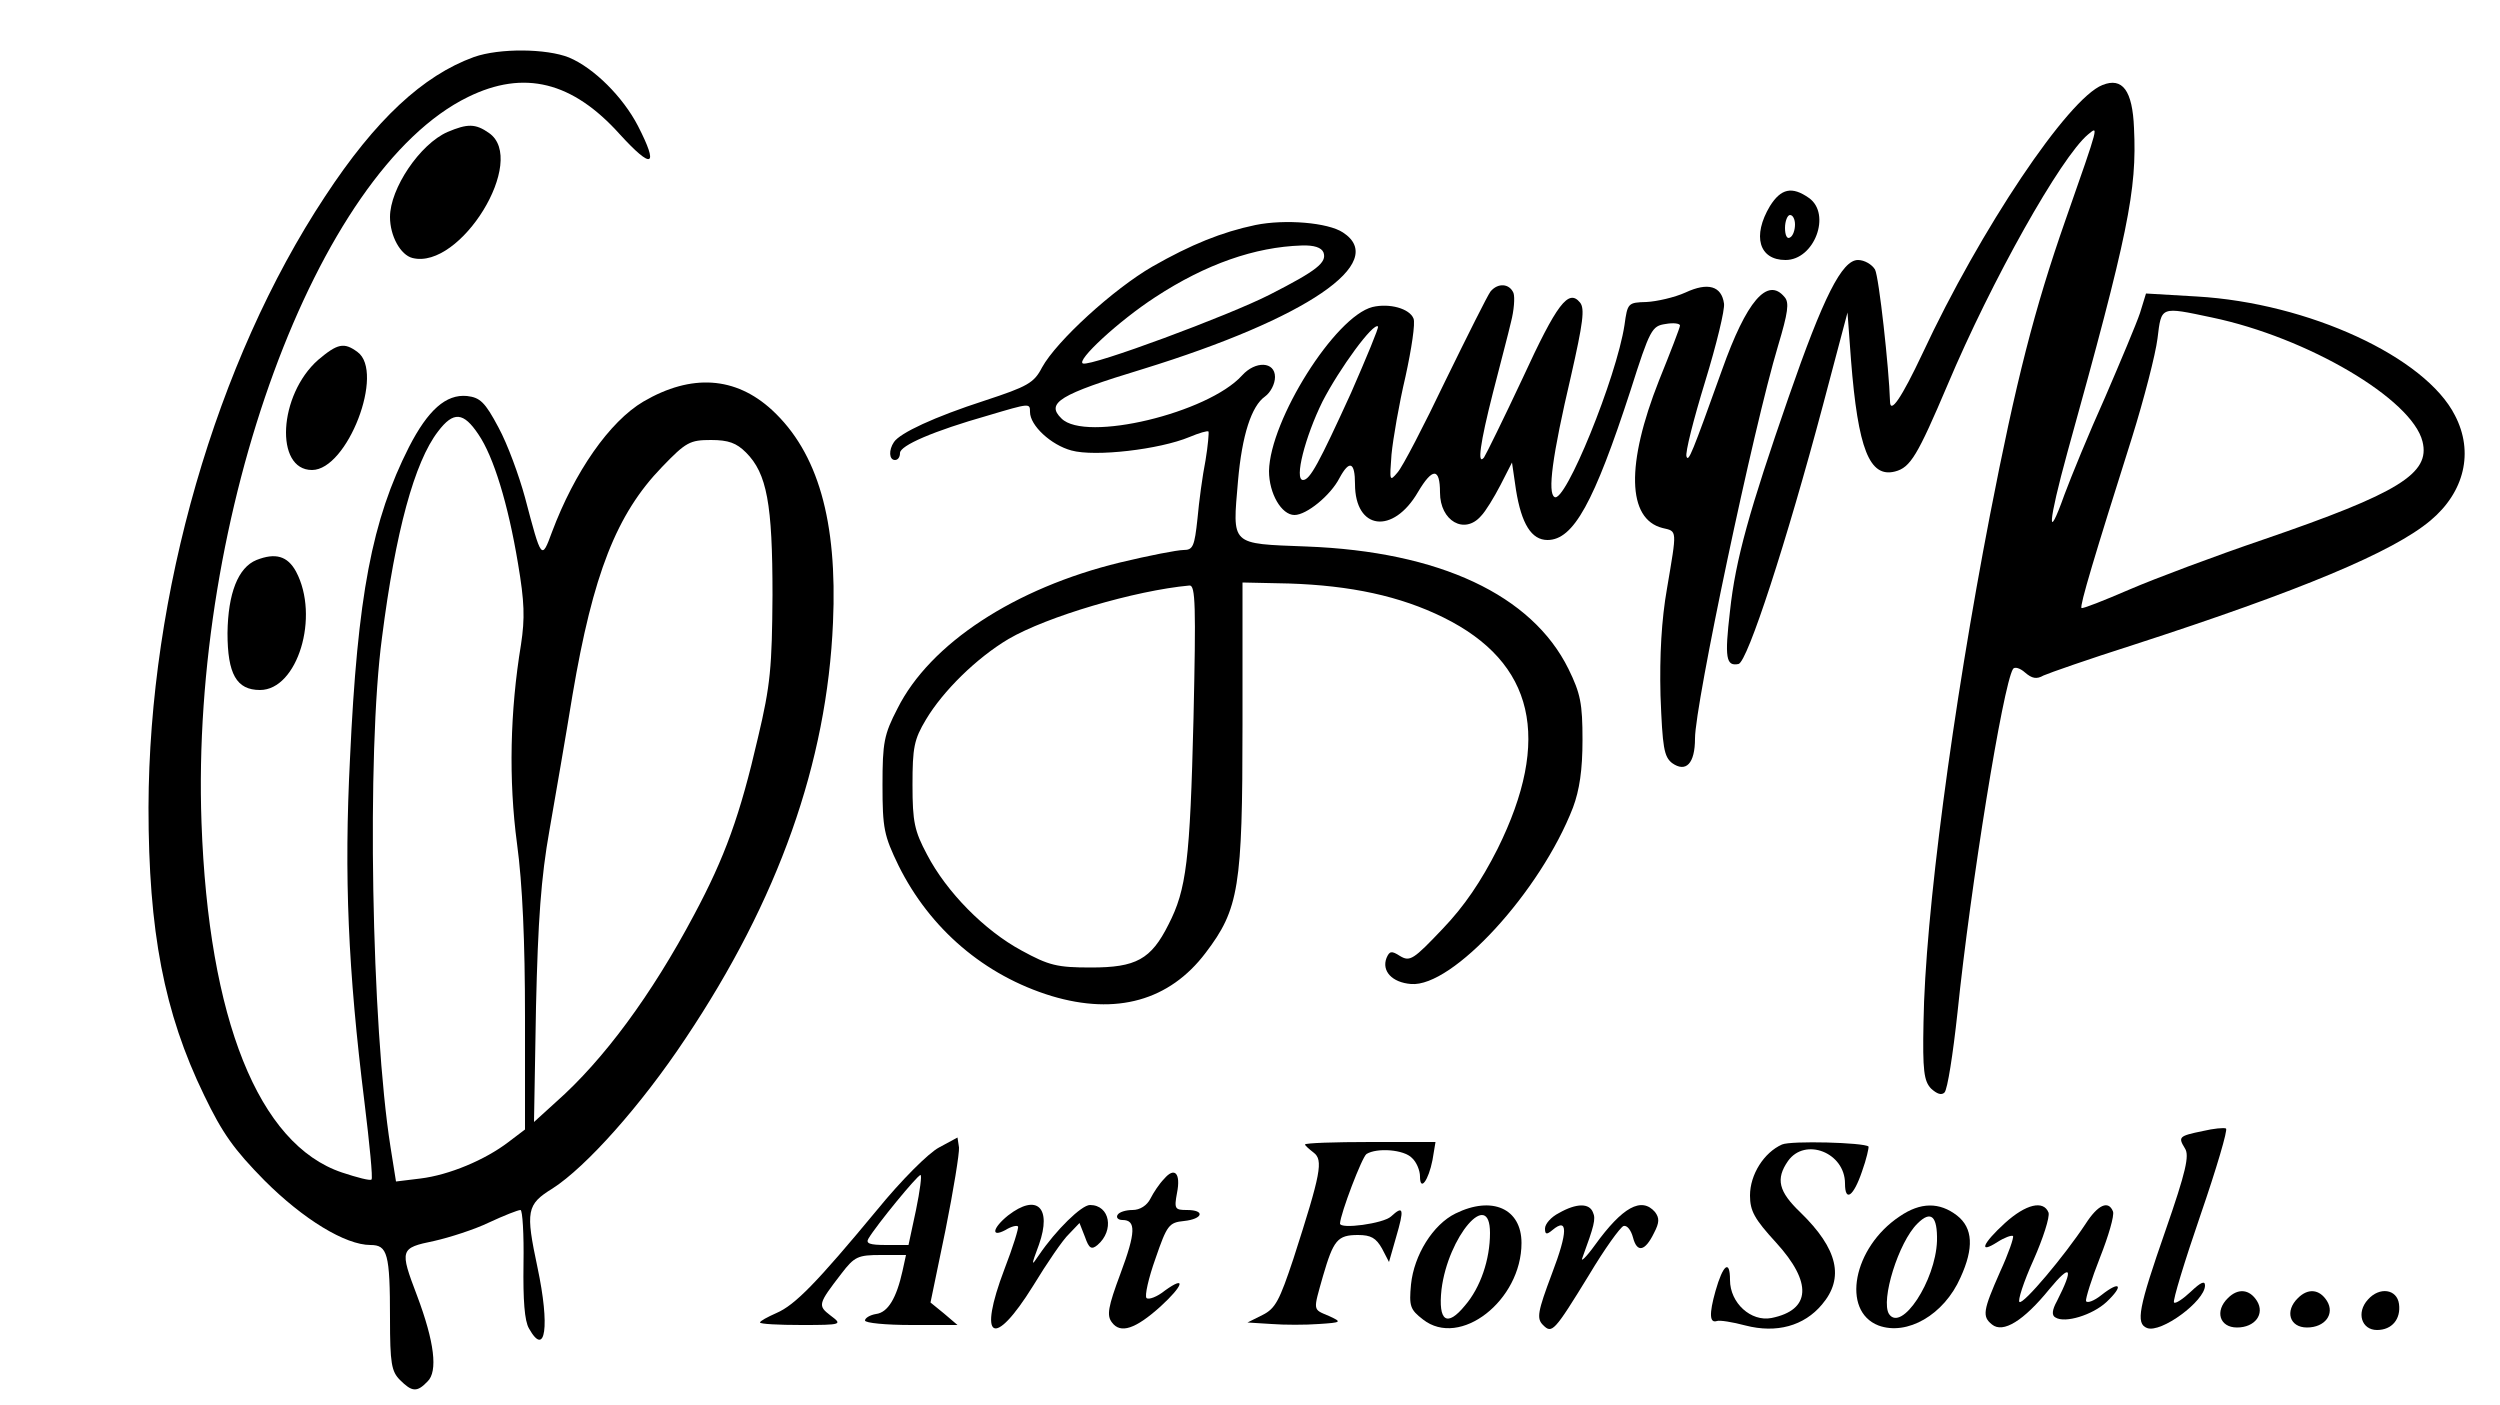 <?xml version="1.0" standalone="no"?>
<!DOCTYPE svg PUBLIC "-//W3C//DTD SVG 20010904//EN"
 "http://www.w3.org/TR/2001/REC-SVG-20010904/DTD/svg10.dtd">
<svg version="1.0" xmlns="http://www.w3.org/2000/svg"
 width="500pt" height="281pt" viewBox="0 0 500 281"
 preserveAspectRatio="xMidYMid meet">

<g transform="translate(0,281) scale(0.1,-0.1)"
fill="#000000" stroke="none">
<path d="M948 2696 c-102 -37 -197 -125 -298 -279 -218 -330 -352 -795 -353
-1222 0 -247 31 -410 111 -575 37 -77 60 -109 121 -171 78 -78 162 -129 212
-129 34 0 39 -17 39 -147 0 -90 3 -106 20 -123 24 -24 34 -25 55 -3 21 20 14
79 -21 172 -35 92 -34 95 34 109 31 7 81 23 110 37 30 14 58 25 63 25 4 0 7
-48 6 -108 -1 -72 2 -114 11 -129 33 -59 42 4 17 122 -24 113 -22 126 30 158
67 43 177 166 266 300 186 278 283 552 295 832 9 203 -30 340 -122 425 -73 67
-161 73 -257 17 -68 -40 -138 -141 -183 -261 -21 -57 -21 -56 -54 69 -12 44
-35 107 -53 140 -27 51 -37 60 -63 63 -42 4 -78 -28 -116 -102 -74 -146 -103
-297 -118 -623 -12 -236 -4 -422 29 -688 10 -82 17 -152 14 -154 -2 -3 -29 4
-59 14 -167 56 -267 307 -281 700 -22 615 230 1303 533 1451 112 55 209 31
304 -75 65 -71 78 -65 36 17 -30 58 -88 116 -138 137 -45 18 -139 19 -190 1z
m9 -755 c30 -44 59 -138 79 -258 13 -77 14 -109 6 -162 -22 -133 -25 -271 -8
-398 11 -81 16 -197 16 -347 l0 -225 -33 -25 c-47 -36 -119 -66 -176 -73 l-49
-6 -11 69 c-38 241 -48 788 -17 1019 27 212 65 351 112 412 31 41 51 39 81 -6z
m535 -36 c42 -42 53 -103 53 -285 -1 -144 -4 -180 -29 -285 -36 -156 -66 -239
-128 -355 -85 -160 -181 -290 -276 -374 l-44 -40 4 230 c4 173 10 259 27 354
12 69 33 190 46 270 41 242 88 362 179 456 48 50 56 54 98 54 35 0 51 -6 70
-25z"/>
<path d="M4205 2640 c-69 -27 -244 -288 -360 -537 -42 -89 -65 -123 -65 -95
-2 65 -22 248 -30 263 -6 10 -21 19 -34 19 -32 0 -69 -73 -139 -275 -78 -225
-106 -324 -117 -427 -11 -94 -8 -111 17 -106 18 4 96 244 169 518 l49 185 7
-95 c14 -178 37 -236 88 -223 31 8 45 32 105 173 88 209 227 456 281 501 21
17 24 26 -45 -171 -62 -177 -99 -322 -151 -590 -75 -388 -130 -803 -133 -1015
-2 -97 1 -117 15 -132 12 -11 21 -14 27 -8 6 6 17 77 26 160 26 253 91 655
111 687 3 5 14 2 24 -7 14 -12 23 -14 37 -6 11 5 91 33 179 61 336 109 520
186 595 249 68 57 87 137 49 210 -59 117 -293 225 -516 238 l-102 6 -12 -39
c-7 -21 -39 -97 -70 -169 -32 -71 -68 -159 -81 -194 -36 -101 -33 -57 6 85
122 439 139 523 133 648 -3 75 -23 102 -63 86z m219 -465 c191 -40 400 -163
421 -248 16 -64 -47 -103 -318 -196 -97 -33 -217 -78 -268 -100 -51 -22 -94
-39 -96 -37 -4 4 26 104 101 341 24 77 47 166 51 198 8 65 5 64 109 42z"/>
<path d="M895 2546 c-55 -24 -115 -113 -115 -170 0 -38 21 -76 45 -82 96 -24
231 196 153 250 -27 19 -43 19 -83 2z"/>
<path d="M3540 2398 c-36 -60 -22 -108 31 -108 58 0 92 92 47 124 -34 24 -56
19 -78 -16z m50 -37 c0 -11 -4 -23 -10 -26 -6 -4 -10 5 -10 19 0 14 5 26 10
26 6 0 10 -9 10 -19z"/>
<path d="M2511 2360 c-67 -14 -129 -39 -206 -83 -78 -45 -192 -149 -221 -202
-16 -31 -29 -38 -114 -66 -102 -33 -170 -65 -182 -83 -11 -16 -10 -36 2 -36 6
0 10 6 10 14 0 15 67 44 176 75 84 25 84 25 84 7 0 -27 42 -66 83 -77 47 -13
176 2 236 27 19 8 36 13 38 11 1 -2 -1 -28 -6 -58 -6 -30 -13 -82 -16 -116 -6
-56 -9 -63 -28 -63 -12 0 -69 -11 -127 -25 -210 -51 -380 -162 -445 -292 -27
-52 -30 -68 -30 -153 0 -87 3 -101 32 -161 63 -127 172 -220 306 -261 130 -39
236 -9 308 86 67 88 74 132 74 456 l0 285 93 -2 c123 -4 222 -25 309 -68 182
-90 217 -243 108 -463 -33 -65 -66 -114 -110 -160 -58 -61 -65 -66 -85 -54
-17 11 -21 10 -27 -4 -10 -26 11 -49 49 -52 83 -7 259 185 324 353 13 35 19
75 19 135 0 73 -4 93 -28 142 -73 148 -258 235 -524 245 -154 6 -148 1 -137
131 8 92 27 150 54 169 11 8 20 25 20 39 0 31 -39 33 -66 3 -68 -75 -313 -134
-361 -86 -32 31 -5 48 163 99 327 101 492 213 400 273 -30 20 -116 27 -175 15z
m136 -55 c7 -20 -13 -36 -107 -84 -82 -42 -357 -144 -374 -138 -15 5 71 85
145 133 101 66 199 100 292 103 25 1 40 -4 44 -14z m-260 -932 c-7 -284 -14
-342 -50 -412 -35 -70 -65 -86 -155 -86 -68 0 -84 4 -139 34 -74 40 -150 117
-189 192 -25 47 -29 65 -29 139 0 75 3 91 27 131 34 57 101 123 165 161 77 45
253 97 362 107 12 1 13 -41 8 -266z"/>
<path d="M2981 2227 c-6 -8 -46 -88 -90 -178 -43 -90 -86 -173 -96 -184 -16
-19 -16 -17 -12 36 3 31 15 101 28 156 12 55 20 107 16 116 -8 20 -48 31 -82
23 -75 -19 -205 -226 -207 -328 0 -45 25 -88 51 -88 24 0 72 39 90 74 20 37
31 32 31 -12 0 -92 76 -102 126 -16 29 49 44 49 44 -1 0 -57 49 -85 82 -47 9
9 26 37 39 62 l23 45 8 -55 c11 -68 31 -100 63 -100 52 0 93 75 166 299 39
123 43 129 70 133 16 3 29 1 29 -3 0 -4 -19 -53 -42 -110 -66 -167 -64 -277 7
-295 30 -7 29 -2 9 -121 -11 -62 -15 -134 -13 -214 4 -105 7 -122 23 -135 28
-20 46 -1 46 49 0 68 117 622 166 785 20 67 23 87 13 98 -34 41 -76 -8 -125
-146 -60 -167 -67 -185 -71 -173 -3 7 14 74 37 149 23 75 40 145 38 157 -5 35
-32 43 -77 22 -22 -10 -58 -18 -78 -19 -37 -1 -38 -2 -44 -46 -16 -105 -119
-358 -140 -344 -14 8 -5 80 33 242 24 106 28 135 18 147 -23 28 -46 -2 -115
-152 -38 -81 -73 -152 -77 -158 -14 -17 -8 28 18 130 14 55 31 119 36 141 6
23 8 49 5 58 -8 19 -31 21 -46 3z m-279 -203 c-64 -140 -82 -174 -96 -174 -18
0 4 86 39 157 34 66 102 159 111 150 2 -2 -23 -62 -54 -133z"/>
<path d="M636 2090 c-79 -70 -87 -220 -12 -220 71 0 146 196 91 236 -27 20
-40 17 -79 -16z"/>
<path d="M513 1690 c-37 -15 -57 -67 -58 -146 0 -82 18 -114 65 -114 75 0 120
147 72 237 -17 31 -41 38 -79 23z"/>
<path d="M4406 548 c-49 -10 -50 -12 -36 -35 9 -14 2 -46 -39 -164 -54 -155
-60 -186 -37 -195 28 -11 116 54 116 85 0 10 -8 7 -28 -12 -16 -15 -31 -25
-34 -22 -3 3 21 82 53 175 32 93 55 171 51 173 -4 2 -25 0 -46 -5z"/>
<path d="M1878 515 c-21 -11 -76 -66 -124 -125 -121 -146 -164 -190 -201 -206
-18 -8 -33 -16 -33 -19 0 -3 37 -5 83 -5 82 0 82 1 58 19 -26 20 -25 23 22 84
26 34 33 37 79 37 l50 0 -7 -32 c-12 -54 -29 -83 -53 -86 -12 -2 -22 -8 -22
-13 0 -5 42 -9 93 -9 l92 0 -27 23 -27 22 30 145 c16 80 28 154 27 165 l-3 20
-37 -20z m-46 -125 l-15 -70 -44 0 c-34 0 -42 3 -36 13 16 27 98 127 104 127
3 0 -1 -31 -9 -70z"/>
<path d="M2610 521 c0 -2 8 -9 17 -16 20 -15 15 -41 -40 -212 -28 -84 -36
-100 -62 -113 l-30 -15 48 -3 c26 -2 68 -2 95 0 46 3 46 4 20 16 -33 14 -32 9
-12 80 21 72 29 82 70 82 26 0 36 -6 48 -27 l14 -27 14 49 c17 58 15 65 -10
42 -15 -14 -102 -26 -102 -14 1 20 44 133 53 139 21 13 75 9 91 -8 9 -8 16
-25 16 -37 0 -31 17 -8 25 33 l6 36 -130 0 c-72 0 -131 -2 -131 -5z"/>
<path d="M3564 521 c-36 -16 -64 -60 -64 -102 0 -31 9 -47 52 -94 73 -80 70
-135 -9 -151 -41 -8 -83 30 -83 76 0 42 -14 31 -29 -22 -13 -46 -12 -65 3 -60
5 2 31 -2 57 -9 62 -16 117 -1 153 42 45 53 32 111 -43 184 -44 42 -50 67 -25
103 34 48 114 17 114 -45 0 -38 17 -26 34 24 9 25 14 48 13 50 -9 8 -155 12
-173 4z"/>
<path d="M2328 452 c-9 -9 -21 -27 -27 -39 -7 -14 -21 -23 -36 -23 -13 0 -27
-4 -30 -10 -3 -5 1 -10 10 -10 27 0 27 -24 -4 -107 -25 -67 -28 -84 -17 -98
17 -23 47 -13 97 32 46 42 52 63 9 32 -16 -13 -33 -19 -37 -15 -4 4 4 40 18
79 23 67 27 72 57 75 38 4 43 22 6 22 -24 0 -26 2 -20 34 8 40 -5 53 -26 28z"/>
<path d="M2016 379 c-31 -25 -35 -45 -5 -29 11 7 23 10 25 7 2 -2 -10 -41 -27
-85 -54 -142 -22 -161 57 -34 28 46 60 93 72 104 l21 22 11 -28 c8 -23 13 -26
25 -16 34 29 25 80 -15 80 -17 0 -68 -50 -102 -100 -16 -24 -16 -22 0 21 26
74 -4 103 -62 58z"/>
<path d="M2911 383 c-45 -22 -83 -83 -89 -142 -4 -43 -2 -50 24 -70 74 -58
197 38 197 153 0 69 -59 95 -132 59z m69 -39 c0 -53 -19 -109 -50 -145 -36
-44 -54 -32 -47 32 13 106 97 204 97 113z"/>
<path d="M3118 384 c-16 -8 -28 -22 -28 -31 0 -12 3 -13 15 -3 31 26 31 -3 -1
-87 -29 -77 -31 -90 -18 -103 18 -18 22 -14 92 100 31 52 62 95 69 98 7 2 15
-8 19 -23 8 -31 24 -28 42 9 11 21 11 30 2 42 -27 31 -65 10 -120 -66 -18 -25
-30 -36 -25 -25 23 63 27 77 21 90 -7 19 -33 19 -68 -1z"/>
<path d="M3799 377 c-93 -62 -117 -189 -42 -218 57 -21 131 21 164 96 27 59
25 99 -7 124 -35 27 -73 27 -115 -2z m75 -49 c-3 -80 -71 -183 -96 -146 -17
27 19 144 57 181 27 27 40 15 39 -35z"/>
<path d="M4010 364 c-45 -41 -54 -63 -15 -38 14 9 28 14 31 12 2 -3 -9 -35
-26 -72 -34 -77 -36 -89 -16 -105 22 -18 63 7 115 71 43 52 49 43 15 -24 -10
-18 -11 -29 -3 -33 19 -12 74 5 102 31 35 33 28 44 -10 14 -15 -12 -29 -17
-31 -12 -1 5 11 44 28 87 17 43 29 84 26 92 -9 23 -30 14 -55 -25 -43 -65
-124 -161 -132 -156 -4 2 8 40 28 84 19 43 33 86 30 95 -10 25 -45 17 -87 -21z"/>
<path d="M4456 214 c-27 -26 -17 -59 18 -59 36 0 56 27 40 53 -15 24 -38 26
-58 6z"/>
<path d="M4596 214 c-27 -26 -17 -59 18 -59 36 0 56 27 40 53 -15 24 -38 26
-58 6z"/>
<path d="M4736 211 c-24 -26 -13 -61 18 -61 30 0 48 22 44 52 -4 30 -39 35
-62 9z"/>
</g>
</svg>
